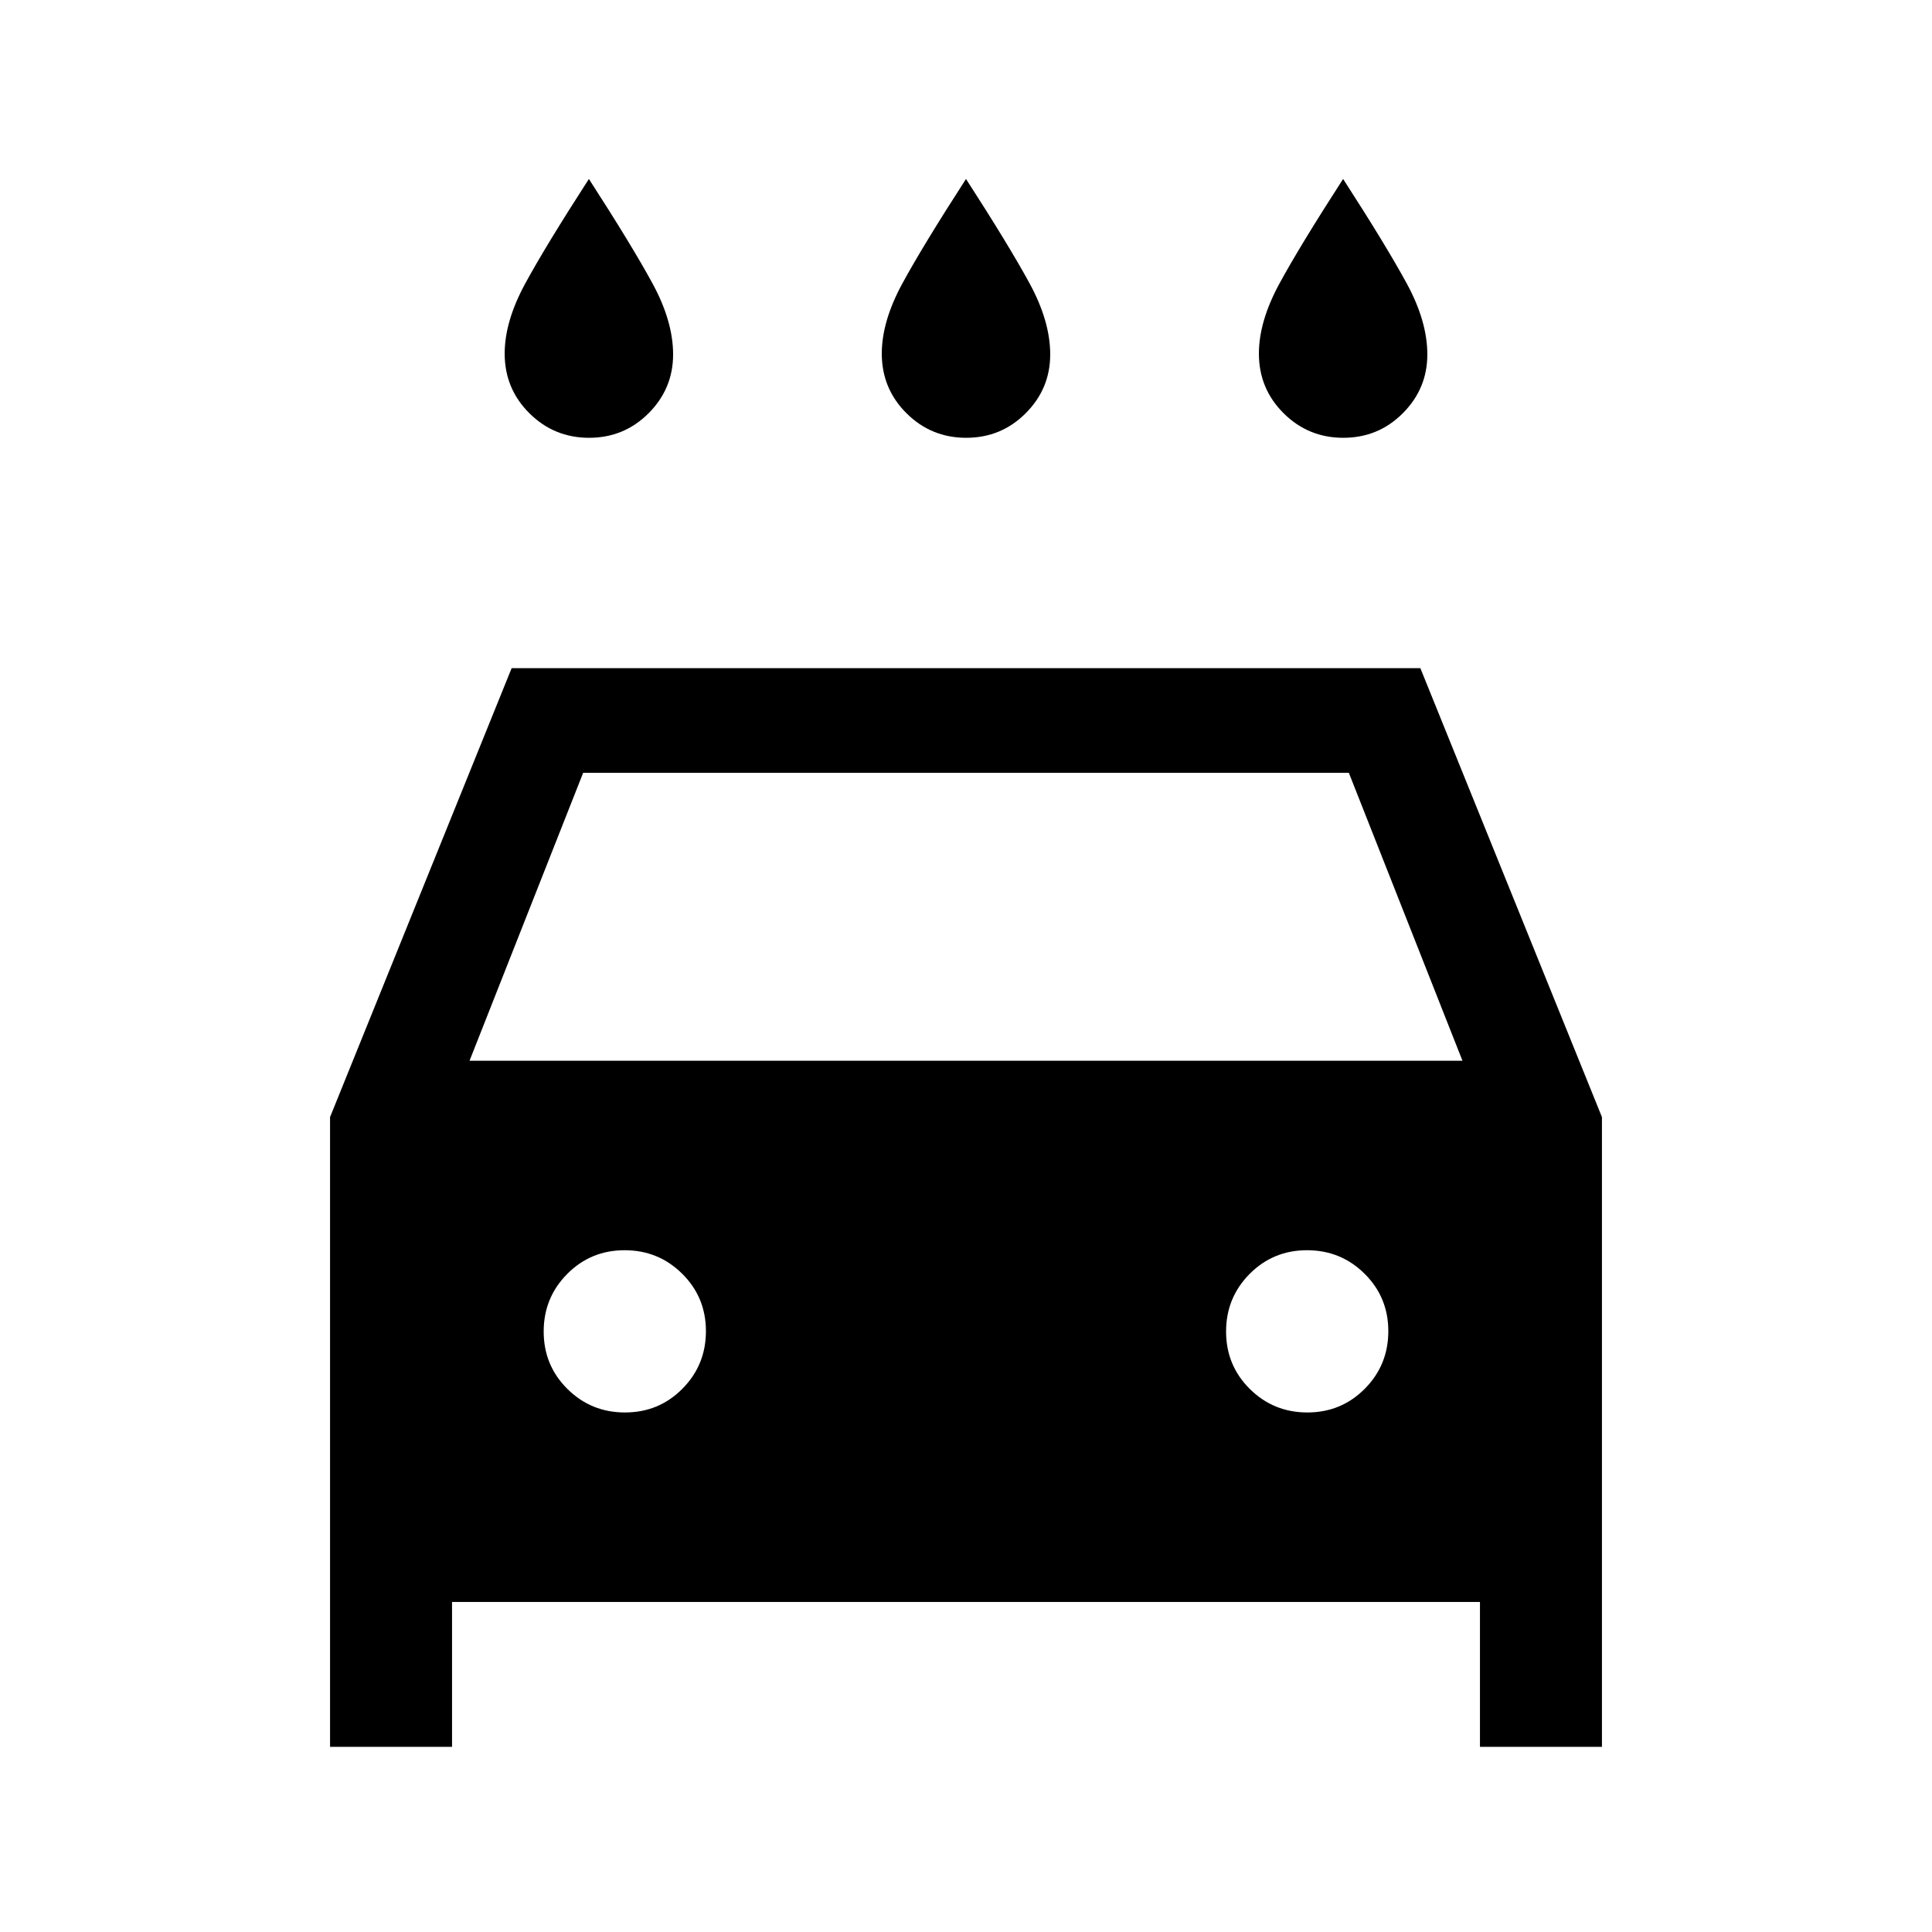 <svg xmlns="http://www.w3.org/2000/svg" height="20" viewBox="0 -960 960 960" width="20"><path d="M480.091-742.461q-17.398 0-29.668-12.205-12.269-12.205-12.269-29.641 0-16 10.193-34.769 10.192-18.769 31.653-52 21.461 33.231 31.653 52 10.193 18.769 10.193 35.204 0 17.001-12.179 29.206-12.179 12.205-29.576 12.205Zm-187.385 0q-17.398 0-29.667-12.205-12.269-12.205-12.269-29.641 0-16 10.192-34.769 10.193-18.769 31.654-52 21.461 33.231 31.653 52t10.192 35.204q0 17.001-12.178 29.206-12.179 12.205-29.577 12.205Zm374.769 0q-17.398 0-29.667-12.205-12.269-12.205-12.269-29.641 0-16 10.192-34.769t31.653-52q21.461 33.231 31.654 52 10.192 18.769 10.192 35.204 0 17.001-12.179 29.206-12.178 12.205-29.576 12.205Zm-442.861 578.46v72h-60.613v-312.922l90.231-223.076h451.536l90.231 223.076v312.922h-60.613v-72H224.614Zm8.693-268.92h493.386L670.231-576H289.769l-56.462 143.079Zm77.245 174.767q16.832 0 28.524-11.783 11.693-11.783 11.693-28.615t-11.783-28.524q-11.783-11.693-28.615-11.693t-28.525 11.783q-11.692 11.783-11.692 28.615t11.783 28.525q11.783 11.692 28.615 11.692Zm339.077 0q16.832 0 28.525-11.783 11.692-11.783 11.692-28.615t-11.783-28.524q-11.783-11.693-28.615-11.693t-28.524 11.783q-11.693 11.783-11.693 28.615t11.783 28.525q11.783 11.692 28.615 11.692Z"/></svg>